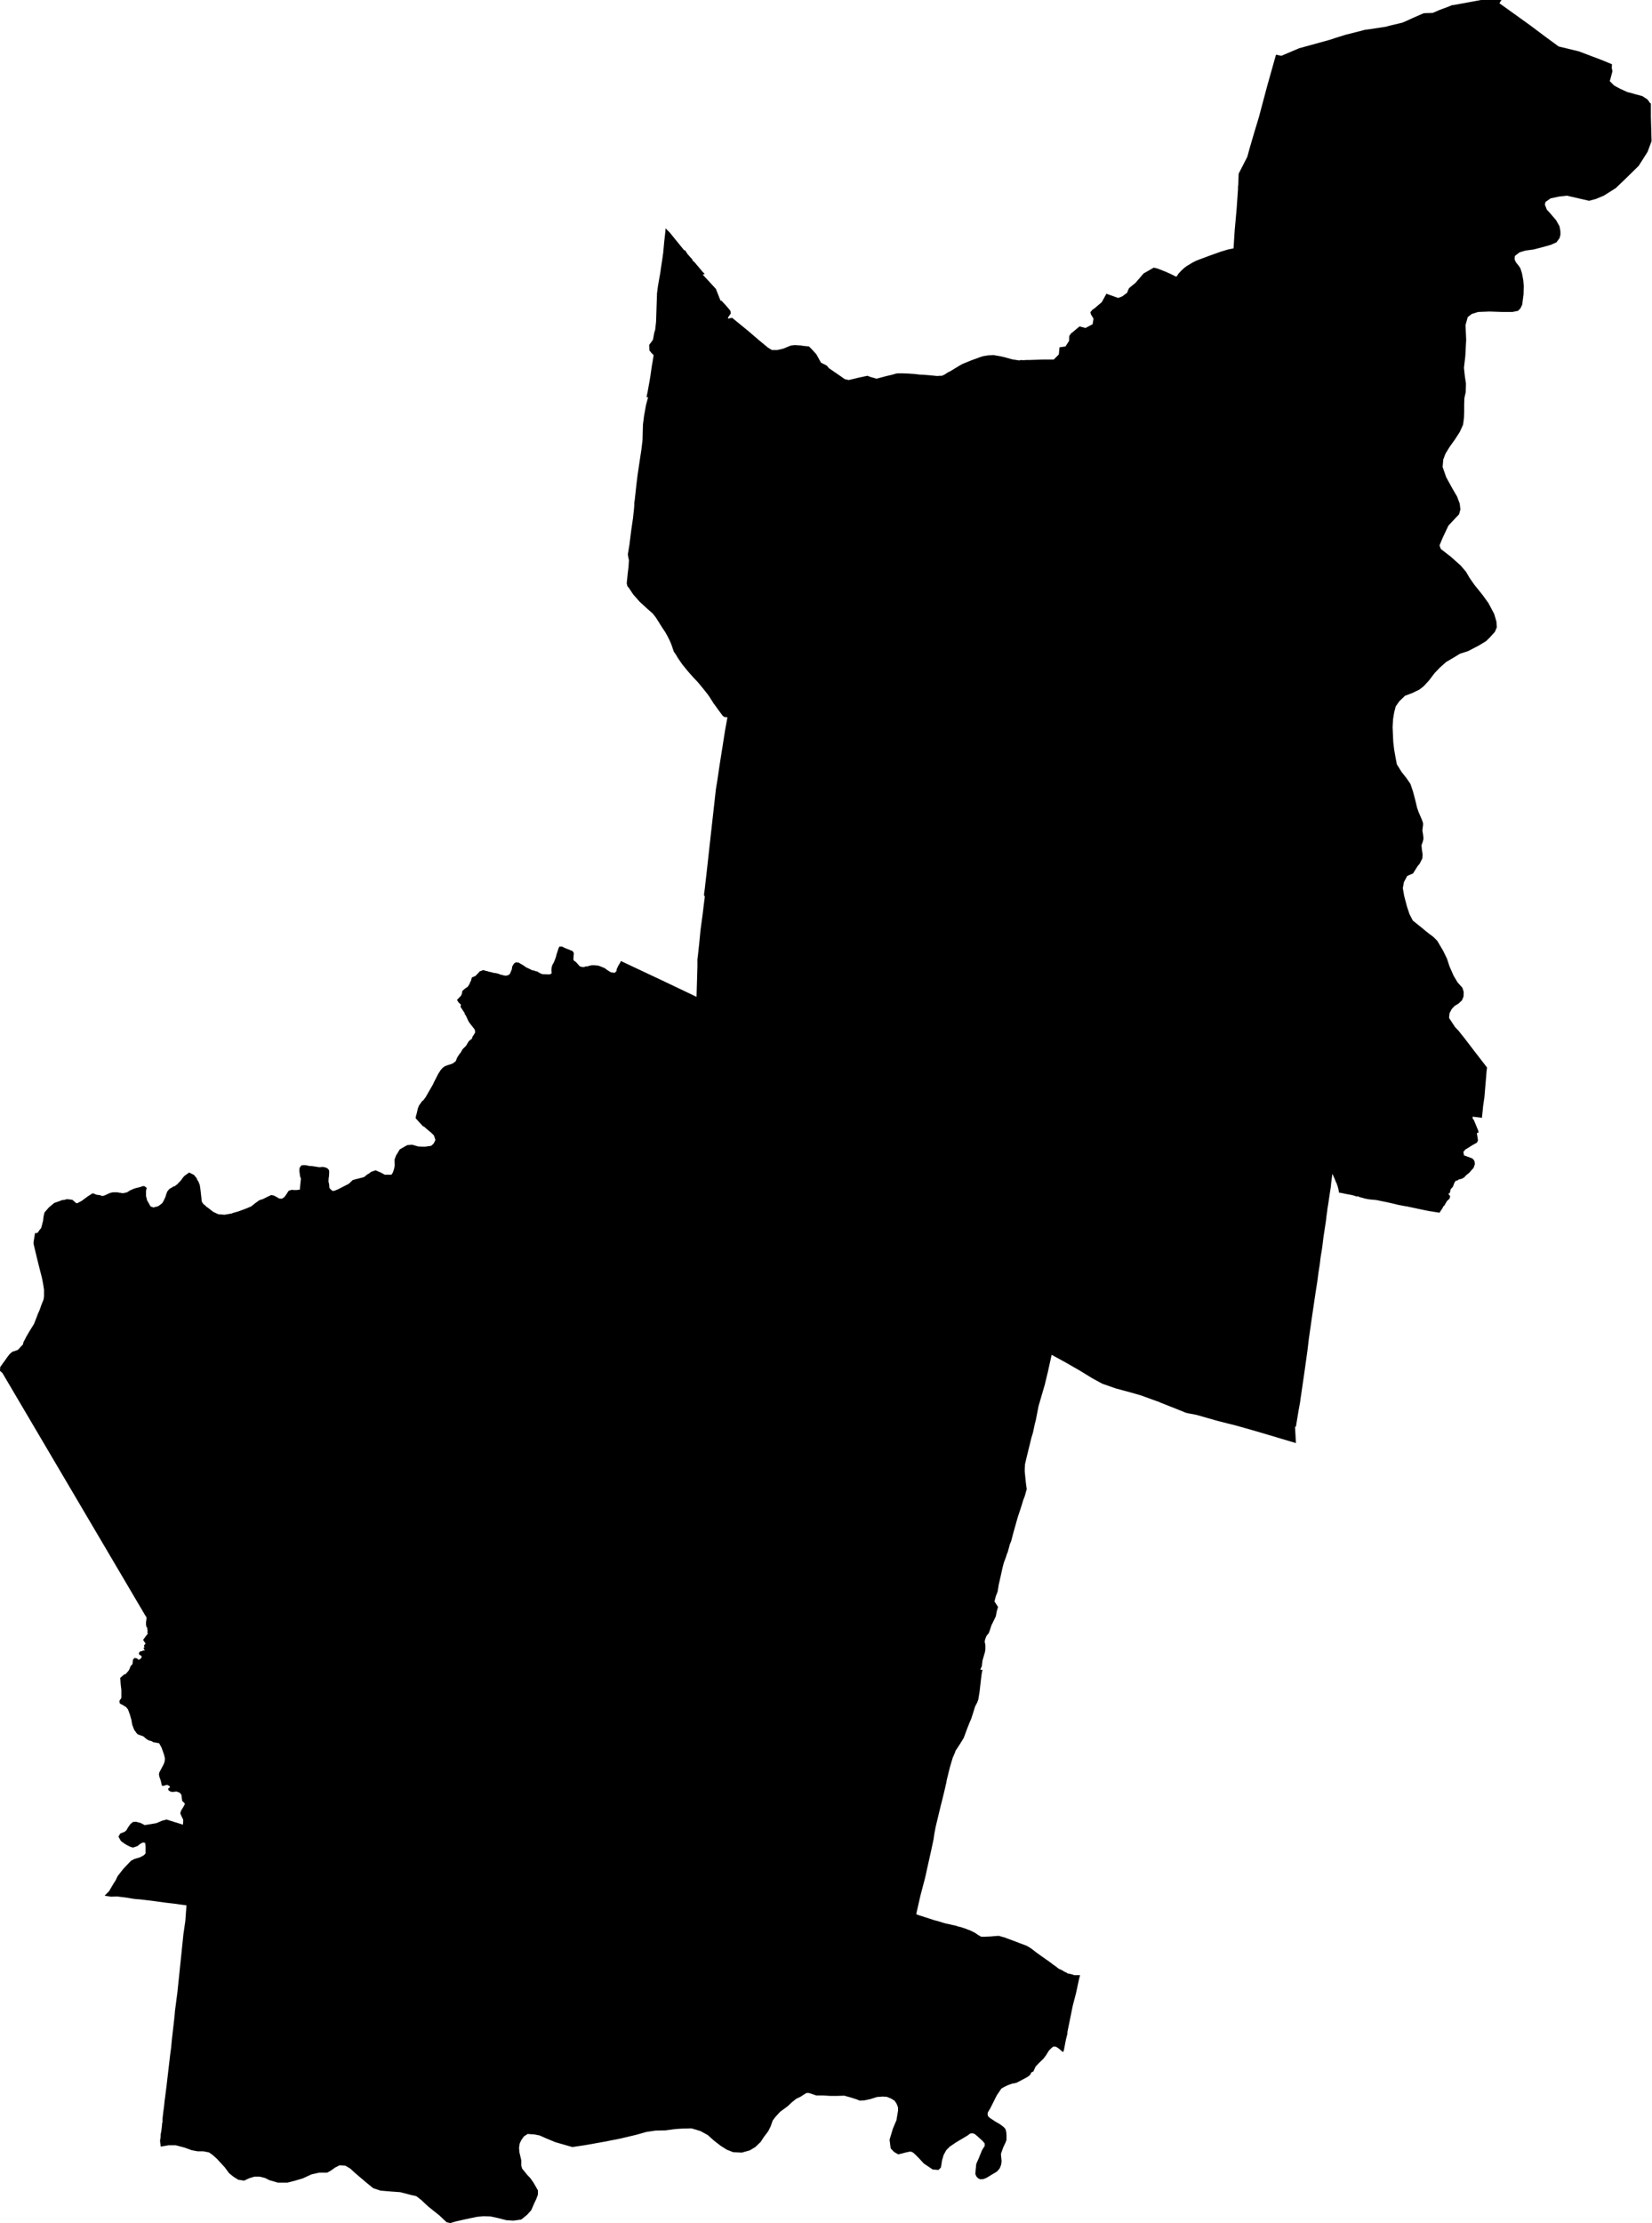 <?xml version="1.0" encoding="UTF-8" standalone="no"?>
<!-- Generator: Adobe Illustrator 19.2.0, SVG Export Plug-In . SVG Version: 6.00 Build 0)  -->

<svg
   xmlns:dc="http://purl.org/dc/elements/1.1/"
   xmlns:cc="http://creativecommons.org/ns#"
   xmlns:rdf="http://www.w3.org/1999/02/22-rdf-syntax-ns#"
   xmlns:svg="http://www.w3.org/2000/svg"
   xmlns="http://www.w3.org/2000/svg"
   xmlns:sodipodi="http://sodipodi.sourceforge.net/DTD/sodipodi-0.dtd"
   xmlns:inkscape="http://www.inkscape.org/namespaces/inkscape"
   version="1.1"
   id="SvgMunicipio"
   x="0px"
   y="0px"
   viewBox="0 0 743.2 999.9"
   style="enable-background:new 0 0 743.2 999.9;"
   xml:space="preserve"
   inkscape:version="0.91 r13725"
   sodipodi:docname="MUN_ID0516.svg"><defs
     id="defs8" /><sodipodi:namedview
     pagecolor="#ffffff"
     bordercolor="#666666"
     borderopacity="1"
     objecttolerance="10"
     gridtolerance="10"
     guidetolerance="10"
     inkscape:pageopacity="0"
     inkscape:pageshadow="2"
     inkscape:window-width="682"
     inkscape:window-height="480"
     id="namedview6"
     showgrid="false"
     inkscape:zoom="0.2360236"
     inkscape:cx="371.60001"
     inkscape:cy="499.95001"
     inkscape:window-x="0"
     inkscape:window-y="0"
     inkscape:window-maximized="0"
     inkscape:current-layer="svg" /><g
     id="g3"><path
       id="MUN_0516"
       d="m 674.6,1.5 3.5,2.5 10.3,7.4 6.8,5.1 6,4.4 9.1,2.2 10.3,3.9 4.6,1.9 -0.1,1.6 0.3,1.6 -0.8,3 -0.4,1.4 1.9,1.9 1.4,0.8 1.3,0.7 3.3,1.5 2,0.5 1.3,0.4 3.4,0.9 2.2,1.4 0.7,0.8 0.4,0.7 0.6,0.5 0,5.9 0.3,11 -1.8,4.8 -4,6.3 -5.3,5.2 -5,4.8 -5.4,3.4 -3.6,1.5 -3,0.8 -10,-2.3 -3.5,0.4 -3.8,0.8 -2.3,1.6 -0.3,1.2 0.9,2.3 1.4,1.5 2.8,3.3 1.5,2.7 0.4,2.3 0,1.5 -0.4,1.5 -1.4,1.9 -2.5,1.1 -3.9,1.1 -3.9,1 -3.7,0.5 -2.6,0.8 -2.1,1.6 -0.1,1.6 0.6,1.3 1.3,1.6 0.7,1.1 0.7,2.2 0.6,3.2 0.2,2.5 -0.1,3.9 -0.3,2.2 -0.3,2.3 -0.8,1.7 -1.1,1.1 -2.5,0.5 -4.4,0 -5.9,-0.2 -5.1,0.2 -2.9,0.9 -1.8,1.4 -1,3.6 0.3,6.6 -0.4,7.4 -0.6,5.2 0.4,3.8 0.5,3.3 -0.1,3.8 -0.6,2.7 -0.1,2.9 0,3.3 -0.1,2.8 -0.4,3 -1.5,3.3 -2.2,3.4 -2.3,3.2 -1.9,3.1 -1,2.6 -0.3,3.4 1.6,4.6 2.8,5.1 2.1,3.6 1.2,3.2 0.3,2.6 -0.6,2.2 -2.1,2.2 -2.7,2.9 -2.6,5.5 -1.4,3.4 0.6,1.6 4.4,3.4 4.5,4 2.4,2.8 1.7,2.9 2.1,3 3.7,4.6 2.6,3.6 2.6,4.9 1,3.4 0.2,2.6 -0.9,2.1 -0.1,0.1 -2,2.2 -1.8,1.8 -3.3,2 -4.8,2.5 -3.7,1.2 -3.1,1.9 -3.1,1.8 -2.9,2.6 -2.3,2.4 -2.5,3.3 -2.4,2.6 -1.9,1.5 -3.3,1.6 -3.2,1.2 -2.6,2.5 -1.6,2.3 -0.7,2.7 -0.5,3.1 -0.2,3.5 0.3,6.7 0.4,3.4 0.6,3.4 0.6,3.2 2.1,3.4 2.2,2.8 1.8,2.6 1.1,3.2 1,3.7 0.9,3.8 0.7,2 1.5,3.5 0.5,1.4 0,0.9 -0.3,2.5 0.3,1.8 0.2,1.8 -0.3,1.4 -0.6,1.6 0.2,2.2 0.3,1.8 -0.1,1.9 -1.2,2.4 -1,1.2 -2,3.2 -2.6,1.1 -1.5,2.8 -0.5,2.7 0.6,3.5 1.3,4.9 1.1,3.3 1.5,2.9 4.6,3.7 1.3,1.1 1.4,1.1 2,1.5 1.7,1.7 2.7,4.6 1.7,3.5 1.1,3.4 1.9,4.3 1.8,3 2.1,2.3 0.6,1.9 -0.1,2.1 -0.7,1.7 -1.5,1.4 -1.8,1.1 -1.3,1.4 -1,1.9 -0.2,2.1 2.7,4.1 1.7,1.8 0.7,0.9 2,2.5 0.3,0.4 4.2,5.5 5.5,7.1 -0.2,1.5 -0.4,4.8 -0.6,7.1 -0.6,4.1 -0.1,1.2 -0.3,2.8 -0.1,1.1 -4.1,-0.5 -0.1,0.1 0,0.7 0.6,0.8 1.9,4.6 0.2,0.9 -0.8,0.3 0.5,3.1 -0.1,0.5 -0.4,0.7 -1.8,1 -3.4,2.1 -0.9,1.1 0.2,0.6 0.1,0.9 3.3,1.2 0.5,0.2 0.8,0.9 0.2,0.6 0.1,1.1 -0.6,1.7 -0.4,0.4 -0.8,0.9 -0.8,0.9 -0.9,0.7 -0.9,0.8 -0.2,0.4 -0.7,0.4 -0.5,0.3 -0.8,0.2 -0.8,0.2 -0.1,0.2 -0.1,0.1 -1.1,0.3 -0.2,0.4 -0.3,0.4 -0.4,1.1 -0.1,0.3 -0.3,0.6 -0.5,0.5 -0.4,0.5 -0.1,0.4 0,0.3 -0.4,1.1 -0.6,0.1 0.9,1.2 -0.3,1.1 -1.1,1 -0.9,1.5 -0.3,0.6 -0.2,0.1 -0.4,0.4 -0.1,0.4 -1.5,2.3 -5,-0.8 -2.9,-0.6 -1.9,-0.4 -4.7,-1 -0.4,-0.1 -0.3,0 -3.7,-0.7 -1.1,-0.3 -3.5,-0.8 -4.9,-1 -3.2,-0.3 -2.1,-0.4 -0.9,-0.3 -1.3,-0.3 -0.8,-0.4 -0.6,0.1 -0.9,-0.3 -1,-0.3 -1,-0.2 -1.1,-0.2 -1.1,-0.2 -0.4,-0.1 -0.9,-0.2 -0.5,-0.1 -0.6,-0.1 -0.4,0 -0.3,-1.7 -0.4,-1.4 -0.2,-0.5 -0.1,-0.4 -0.5,-1 -0.4,-1.1 -1.1,-2.4 -0.5,3.8 -0.2,2.1 -0.5,3.2 -0.7,4.7 -0.4,2.4 0,0.4 -0.3,2 -0.3,2.6 -1.1,7.2 -0.6,4.9 -0.7,4.3 -0.4,3.3 -0.6,3.8 -0.5,3.9 -0.7,4.4 -1.8,12.2 -1.3,9.1 -0.6,5.1 -1.4,10 -0.8,5.5 -1,6.8 -0.1,0.9 -0.7,3.8 -0.1,0.6 -1.1,6.7 -0.4,0.1 0.4,7.3 -15.1,-4.5 -4.8,-1.4 -3.2,-0.9 -4.6,-1.3 -2.9,-0.7 -4.7,-1.2 -9.5,-2.7 -3.7,-0.7 -1.2,-0.3 -1.4,-0.6 -9.6,-3.8 -1.1,-0.5 -0.9,-0.3 -7.2,-2.6 -4.2,-1.2 -7,-1.9 -6,-2.1 -0.2,-0.1 -4.4,-2.4 -5.2,-3.2 -6.6,-3.8 -6.4,-3.5 -1.7,7.7 -0.7,2.9 -0.7,2.9 -2.8,9.6 -1.2,6.2 -0.5,1.9 -0.1,0.5 -0.7,3.3 -0.7,2.3 -2.3,9.4 -0.6,2.6 -0.1,2.1 0,1.2 0.2,1.9 0.1,1 0.2,2 0.3,2.2 0.1,0.7 -0.9,3.2 -0.7,1.8 -0.6,2 -0.6,1.9 -0.6,1.8 -0.7,2.1 -1,3.6 -0.8,2.8 -1.1,4.2 -0.6,1.4 -0.9,3.4 -0.5,1.2 -0.4,1.3 -0.9,2.4 -0.6,2.3 -0.9,4.1 -0.8,3.5 -0.5,3.1 -0.8,2 -0.6,2.4 0.1,0.2 1.5,2.3 -0.6,2 -0.4,2.2 -1.5,3.1 -0.5,1 -0.7,2.2 -0.5,1.3 -1,1.2 -0.4,1 -0.3,0.9 -0.1,0.8 0.3,1.4 0,2 -0.2,1.2 -1.1,3.8 -0.3,2.5 -0.7,1.6 0,0 1,0.1 -0.2,0.9 -0.2,1.1 -0.3,2.4 -0.6,5.3 -0.6,3.7 -0.5,1.3 -0.9,1.7 -1.7,5.4 -0.3,0.7 -0.4,0.9 -1,2.5 -0.9,2.4 -0.5,1.4 -0.4,1 -0.5,0.8 -1.1,1.8 -2.1,3.2 -0.1,0.5 -1.1,2.5 -1.3,4.4 -1.5,6.1 0,0.4 -1,4.3 -1.3,5.3 -0.2,0.7 -2.4,10 -0.6,3.2 -0.3,2.2 -0.3,1.4 -0.7,3.3 -1,4.5 -0.9,4 -0.6,2.8 -0.4,1.7 -2,7.6 -1.8,7.9 -0.1,0.6 1.1,0.4 5.6,1.8 1.5,0.5 1.6,0.4 1.6,0.5 1.3,0.4 0.8,0.2 1,0.2 0.9,0.2 0.8,0.2 1,0.2 0.8,0.2 0.8,0.3 1,0.2 0.9,0.3 0.9,0.3 0.9,0.3 0.7,0.3 0.9,0.3 1,0.5 1.4,0.7 1.3,0.9 1.4,0.8 1.9,0 2.3,-0.1 2.1,-0.2 1.7,-0.1 0.3,0.1 0.3,0.1 0.4,0.1 0.6,0.2 0.9,0.2 0.7,0.3 1.1,0.4 2.7,1 2.6,1 2.7,1 1.1,0.6 0.3,0.2 0.3,0.2 0.5,0.3 2.2,1.7 2.2,1.6 2.3,1.6 1.7,1.2 1.3,1 1.4,1 1.3,1 0.9,0.4 0.8,0.4 0.8,0.5 0.4,0.2 0.3,0.1 0.3,0.1 0.1,0.2 0.2,0.1 0.2,0.1 0.2,0.1 0.4,0 0.4,0.1 0.4,0.1 0.4,0.1 0.5,0.1 0.3,0.2 0.5,0.1 0.4,0 0.3,0 0.3,0 0.3,0 0.4,0 0.3,0 0.4,0 0.1,0 -0.1,0.4 -0.3,1.1 -1.4,6.5 -1.5,5.8 -1.5,7.4 -0.5,2.4 -0.4,2 0,0.8 -0.6,2.3 -0.4,2 -0.6,3.2 -0.4,0.7 -0.6,-0.5 -0.1,-0.1 -1.3,-1.1 -1.1,-0.7 -1.2,-0.1 -0.8,0.6 -1.2,1.2 -1.3,2.1 -1.2,1.6 -2,1.9 -1.5,1.6 -0.5,1.1 -0.5,1.1 -0.9,0.4 -0.6,1.2 -1.2,0.9 -2.6,1.4 -2.3,1.2 -2,0.4 -1.1,0.4 -0.6,0.2 -1.7,0.8 -1.4,0.8 -2.1,3.1 -1.1,2.2 -1.8,3.6 -1.1,1.8 -0.1,1 0.2,0.7 0.8,0.8 2.6,1.7 1.9,1.1 1.5,1.1 0.9,0.9 0.3,0.7 0.2,1 0.1,1.1 0,1.2 0,1.1 -0.4,1.1 -1,2.1 -0.7,1.9 -0.4,1.2 0.1,1.3 0.2,1.9 -0.2,1.6 -0.6,1.6 -0.9,1.1 -0.5,0.5 -2.7,1.6 -1.8,1.1 -1.4,0.6 -1.5,0.1 -0.9,-0.4 -0.8,-0.8 -0.5,-1.1 0.1,-1.7 0.3,-2.9 1.1,-2.5 1.5,-3.7 1.2,-1.9 0,-1.1 -0.9,-1.1 -1.1,-1 -1.1,-1 -1.3,-1.1 -1,-0.4 -1.1,0.1 -1.2,0.9 -1.5,0.9 -3.7,2.2 -2.8,1.9 -1.6,1.6 -1.2,2.2 -0.7,2.4 -0.3,2 -0.2,1.2 -1.1,1.1 -2.6,-0.2 -4,-2.7 -2.3,-2.5 -1.5,-1.5 -1,-0.9 -1.1,-0.5 -1.6,0.3 -4,1 -1.9,-1.1 -1.5,-1.6 -0.5,-3.9 1.5,-5 1.6,-3.8 0.7,-4.2 0,-1.5 -0.6,-1.6 -0.9,-1.4 -1.6,-1 -2,-0.8 -1.9,-0.1 -2.5,0.2 -2.8,0.9 -2.8,0.6 -2.2,0.1 -1.2,-0.5 -2.8,-0.9 -2.9,-0.8 -3.3,0.1 -2.9,0 -3.4,-0.2 -3,0 -2,-0.7 -1.3,-0.4 -1.1,0 -1,0.6 -1.7,1.1 -1.9,0.9 -2,1.6 -1.9,1.8 -3.3,2.4 -2.2,2.4 -1.2,1.6 -0.9,2.6 -1.1,2.2 -1.9,2.5 -1.5,2.3 -2.4,2.3 -2.5,1.5 -3.6,1 -3.9,-0.2 -2.8,-1.1 -2.7,-1.7 -3,-2.3 -2.9,-2.6 -3.3,-1.8 -4,-1.2 -4.2,0.1 -3.1,0.2 -4.4,0.6 -4.5,0.1 -4.1,0.6 -4.6,1.3 -7.2,1.7 -7.1,1.4 -8.4,1.5 -6,0.9 -7.7,-2.2 -4.3,-1.8 -2.7,-1.2 -2.5,-0.5 -1.8,-0.1 -1.1,-0.1 -1.7,1.1 -1.2,1.7 -0.7,1.5 -0.3,2 0.2,2.1 0.8,3.4 0,2.4 0.4,1.4 0.9,1.1 1.3,1.6 1.5,1.6 1.4,2 1.1,1.9 0.9,1.6 0,1.9 -0.8,2.1 -1,2.1 -1.2,2.8 -1.9,2.1 -2.6,2.1 -3.5,0.5 -3.2,-0.2 -3.9,-1 -3.3,-0.7 -3.1,-0.1 -3,0.3 -4.8,1 -4.4,1 -2.8,0.8 -1.6,-0.4 -3.3,-3.1 -4.9,-3.9 -3.2,-3 -2.2,-1.7 -3,-0.7 -4.2,-1.1 -4.1,-0.3 -4.8,-0.4 -3.3,-1.1 -3.2,-2.6 -4.7,-4 -2.4,-2.2 -2.2,-1.3 -2.6,-0.2 -2,1 -2.1,1.5 -1.5,0.8 -2,0 -1.5,0 -3.6,0.8 -3.9,1.8 -3.4,1 -3.5,0.9 -4.3,0 -3.8,-1.1 -2,-1 -2.4,-0.6 -2.3,0 -2.3,0.7 -2.4,1.1 -2.6,-0.4 -2.1,-1.3 -2,-1.6 -2,-2.7 -3.5,-3.8 -2,-1.8 -1.6,-1.1 -2.6,-0.5 -2.6,0 -2.6,-0.5 -3,-1.1 -4.1,-1.1 -3.3,0 -3.5,0.6 0,0 -0.1,-0.9 -0.1,-0.7 -0.1,-1.2 0.2,-1.1 0.1,-1.7 0.1,-0.5 0.2,-1.1 0.3,-2.6 0,-0.5 0.2,-0.8 0,-0.6 0,-1 0.2,-1.4 0.1,-1.1 0.3,-2.1 0.1,-0.8 0.3,-2.9 0.1,-0.6 0.6,-4.7 0.1,-0.8 1.7,-14.6 0.4,-2.9 0.3,-3.3 0.4,-3.5 0.8,-7 0.2,-2.5 1.1,-8.4 1.3,-12.5 1.2,-11.6 0.2,-2 0.9,-6.2 0.1,-1.6 0.4,-5.3 -3,-0.4 -2.8,-0.4 -2.7,-0.3 -1.6,-0.2 -4.3,-0.6 -3.3,-0.4 -3.3,-0.4 -1.6,-0.1 -1.6,-0.2 -2.3,-0.4 -2.3,-0.3 -2.4,-0.3 -2.7,0.1 -2.7,-0.4 -0.2,0 0,0 0.3,-0.4 1.7,-1.7 1.8,-3.1 1.1,-1.7 0.9,-1.9 2.4,-3.1 3,-3.2 0.7,-0.7 1.6,-0.8 2.4,-0.7 1.8,-1 0.7,-0.8 0,-1.9 0,-1.3 -0.2,-1.5 -1,-0.2 -1.3,0.7 -1.1,0.9 -2,0.7 -1.2,-0.3 -1.4,-0.7 -0.9,-0.5 -1.7,-1.2 -0.4,-0.4 -1,-1.8 0.8,-1.4 2,-0.8 0.8,-0.7 0.6,-1.1 1.2,-1.7 1.1,-0.9 1.4,-0.1 2.2,0.6 1.7,0.9 3.1,-0.5 2.2,-0.4 2.6,-1.1 1.9,-0.5 7.4,2.3 0.1,-1.2 0,-1.1 -0.8,-1.6 -0.5,-1.2 0.4,-1.3 0.7,-1.1 0.6,-1 0.4,-0.9 -0.6,-0.7 -0.6,-0.5 -0.1,-0.6 -0.3,-2.3 -0.8,-0.9 -1.4,-0.5 -1.9,0.2 -1.1,-0.3 -0.7,-0.6 0,-0.7 0.8,-0.5 -0.3,-0.6 -1,-0.5 -1.2,0.3 -0.6,0.2 -0.6,-0.2 -0.5,-2.3 -0.5,-1.3 -0.3,-1.4 0.2,-0.9 2,-3.8 0.4,-1.2 0.1,-1.3 -0.4,-1.7 -1.1,-3.1 -1.1,-2 -1.6,-0.3 -1.1,-0.2 -0.6,-0.4 -1.4,-0.4 -1,-0.6 -1.4,-1.2 -2.5,-0.9 -0.5,-0.5 -1.1,-1.5 -0.9,-2.3 -0.4,-2.3 -0.6,-2.1 -0.9,-2.5 -0.9,-1.1 -1.3,-0.8 -1.5,-0.8 -0.2,-1.1 0.9,-1.4 0,-1.4 0,-2.2 -0.3,-2.4 -0.2,-3 1.7,-1.5 0.7,-0.2 0.8,-0.9 0.6,-0.7 0.2,-0.4 0.3,-0.6 0.3,-0.9 0.9,-1 0.1,-0.8 0.1,-1.1 0.6,-0.8 0.6,0 0.8,0.2 0.2,0.4 0.6,0.1 0.5,-0.3 0.5,-0.5 0.2,-0.6 -0.5,-0.5 -0.7,-0.4 -0.1,-0.4 0.1,-0.5 0.5,-0.5 0.7,-0.1 0.5,-0.3 0.8,-0.1 0.2,-0.4 -0.3,0.2 -0.4,-0.6 0.1,-0.4 0.2,-0.1 0.2,-0.2 -0.3,-0.2 0,-0.3 0.2,-0.5 0.2,-0.2 0.2,-0.1 0,-0.4 -0.5,-0.7 -0.4,-0.6 0,-0.4 0.4,-0.5 0.6,-0.8 0.9,-1.2 0.1,-0.4 -0.3,-0.4 0.2,-0.3 0,-0.6 -0.2,-0.4 0.1,-0.5 -0.4,-0.5 -0.2,-1 0,-1.2 0.2,-1.3 0,-0.9 -0.5,-0.7 -64.3,-109.1 -1.1,-1 0.1,-1.7 1.2,-1.7 0.9,-1.2 0.9,-1.3 0.6,-0.8 0.7,-0.9 0.5,-0.4 0.3,-0.3 0.3,-0.2 0.3,-0.2 0.5,-0.1 0.6,-0.2 0.8,-0.3 0.3,-0.1 0.7,-0.7 0.6,-0.7 1,-1 0.3,-1.2 0.5,-0.9 0.7,-1.4 1.4,-2.4 1.3,-2.1 0.8,-1.3 1.3,-3.3 0.4,-1.1 0.8,-1.8 0.4,-1.1 0.3,-0.9 0.5,-1.3 0.5,-1.2 0.2,-0.8 0.1,-1.1 0,-1.2 0,-1.6 -0.4,-2.6 -0.5,-2.6 -1.1,-4.3 -1.1,-4.4 -1.6,-6.7 0,-0.8 0.6,-3.7 0.1,-0.4 0.7,0.1 0.6,-0.4 0.5,-0.8 0.9,-1.1 0.4,-1.4 0.5,-2 0.1,-0.9 0.1,-0.9 0.4,-1.8 2,-2.3 2.4,-2 2,-0.7 1.6,-0.6 1.1,-0.1 0.9,-0.3 1.3,0.1 1.3,0.2 1.7,1.5 0.5,0 1.9,-1 2.7,-2 2.2,-1.4 0.4,0 1.4,0.6 1.6,0.2 1,0.4 1.1,-0.3 2.4,-1.1 1.3,-0.3 2.1,0 0.7,0.2 0.1,0 0.1,0 0.4,0 0.2,0.1 0.9,0.1 1.1,-0.2 0.3,-0.1 0.3,0 1.6,-1 1.9,-0.8 1.1,-0.3 2,-0.5 0.2,-0.2 1.1,-0.1 1.1,0.8 -0.3,1.4 0,0.3 0,1 0,1 0.4,1.5 0,0.3 0.6,1 0.4,0.7 0.1,0.2 0.5,0.9 0.4,0.2 0.9,0.3 0.3,0 0.4,-0.2 1.1,-0.2 0.6,-0.3 1.6,-1.2 0.7,-1.2 0.2,-0.5 0.4,-0.8 0.2,-0.5 0.2,-0.7 0.2,-0.6 0.2,-0.5 0.1,-0.3 0.1,-0.2 0.9,-1.1 1.4,-0.8 0.2,-0.2 0.9,-0.3 0.4,-0.3 -0.1,0 0.8,-0.5 0.4,-0.5 0.8,-0.8 0.6,-0.7 0.4,-0.6 0,0 0.9,-1.1 2.2,-1.6 1.8,0.9 0.4,0.2 1.2,1.5 0.3,0.8 0.5,0.7 0.4,1.1 0.1,0.1 0.1,0.4 0.3,2 0.2,1.8 0.3,2.7 0.1,0.9 0.7,1.1 0.3,0.2 0.3,0.2 0.3,0.3 0.6,0.6 0.1,0.1 0.3,0.1 0.1,0.1 2.3,1.8 0.1,0.1 2.4,1.1 1.6,0.1 1.1,0.1 3.4,-0.6 0.4,-0.2 2.5,-0.7 3.2,-1.2 2.4,-1 0.2,-0.1 1.6,-1.3 1.8,-1.3 0.6,-0.3 1.1,-0.3 2.2,-1.1 1.5,-0.7 0.5,0 0.9,0.2 1.3,0.7 1,0.6 1.2,0.1 0.5,-0.3 0.7,-0.5 1,-1.4 0.8,-1.3 1.3,-0.5 1.5,0.1 0.4,0 0.4,0 1.5,-0.2 0.1,-1.1 0.1,-1 0.3,-2.8 -0.4,-1.1 -0.3,-2.3 0,-0.5 0.1,-1 0.7,-1 0.6,-0.2 0.9,0 0.5,0 1.9,0.4 0.8,0 3.3,0.5 0.5,0 1.1,-0.1 0.9,0.1 1.1,0.4 0.3,0.2 0.5,0.6 0.2,0.4 0,1.1 -0.1,1.6 -0.1,0.4 -0.1,1.4 0,0.4 0.3,1.3 0.1,1.5 0.4,0.5 0.1,0.1 0.3,0.3 0.5,0.4 0.2,0.1 0.3,0 1.1,-0.3 0.3,-0.2 0.4,-0.1 5.1,-2.6 1.8,-1.7 0.7,-0.2 4.3,-1.1 0.3,-0.2 1.2,-1 0.6,-0.3 1.2,-0.9 0.9,-0.3 1.1,-0.4 0.4,0.2 2.1,0.9 1.6,0.9 1.7,0 0.4,0 0.7,0 0.3,-0.1 0.2,-0.3 0.4,-0.7 0.1,-0.3 0.4,-1.2 0.3,-1.6 0,-0.2 -0.1,-2.4 0.2,-0.5 0.6,-1.6 0.2,-0.2 1.3,-2.2 0.4,-0.3 3,-1.7 2.2,-0.2 2.8,0.8 2.4,0.1 0.6,0 2.8,-0.4 1.1,-1 0.8,-1.6 -0.6,-1.9 -0.1,-0.2 -1.3,-1.3 -0.9,-0.7 -0.1,-0.1 -1.3,-1.1 -0.5,-0.5 -0.9,-0.5 -3.2,-3.5 0.1,-0.4 0,-0.4 0.4,-1.4 0.5,-2.2 0.2,-0.5 0.3,-0.8 0.3,-0.4 0.9,-1.3 0.3,-0.4 0.4,-0.2 1.2,-1.6 0.2,-0.4 3,-5.2 0.4,-0.9 2,-3.9 1.1,-1.7 0.8,-0.9 0.9,-0.7 1.2,-0.5 0.3,-0.1 1,-0.3 0.3,-0.1 1,-0.4 1.3,-1 0,0 0,-0.1 0.6,-1.5 1.1,-1.7 0.4,-0.4 0.9,-1.6 1.6,-1.6 1,-1.7 0.4,-0.5 0.7,-0.6 0.5,-0.3 0.3,-1 0.3,-0.4 0.8,-1.3 0.1,-0.4 -0.2,-1.1 -2.2,-2.8 -0.6,-0.9 -1.2,-2.6 -0.4,-0.5 -0.2,-0.7 -1.8,-2.7 0.2,-1 -1,-0.9 -0.8,-1.2 1.9,-2 0.4,-1.1 0.1,-0.9 0.3,-0.3 0.9,-0.8 1.3,-0.9 0.7,-1.1 0.4,-1 0.3,-0.5 0.4,-1.5 0.2,-0.1 0.7,-0.3 0.6,-0.2 0.8,-0.8 0.7,-0.7 0.4,-0.5 0.4,-0.3 0.3,0 0.3,-0.1 0.2,-0.2 0.2,0 0.3,-0.1 0.4,0 0.1,0.1 0.6,0.2 0.4,0.1 0.2,0 0.9,0.3 0.5,0.1 1,0.2 0.1,0.1 0.5,0.1 0.8,0.1 1.4,0.3 0.6,0.3 0.7,0.2 0.3,0 0.5,0.2 0.4,0.1 0.3,0 0.3,0.1 0.3,0 1.1,-0.3 0.5,-0.4 0.2,-0.3 0.8,-1.9 0.1,-0.8 0.1,-0.5 0.1,-0.2 0.1,-0.1 0.2,-0.4 0.2,-0.3 0.4,-0.5 0.3,-0.1 0.4,-0.3 0.2,0.1 0.2,0.1 0.3,-0.1 0.3,0.1 0.4,0.1 0.6,0.4 0.7,0.4 1,0.6 0.2,0.2 1.1,0.7 0.2,0 0.2,0.1 0.1,0.1 0.5,0.2 0.8,0.4 0.3,0.2 0.5,0.1 0.6,0.1 0.4,0.2 0.3,0.1 0.7,0.1 0.4,0.3 0.5,0.3 0.4,0.2 0.9,0.4 3.3,0.1 0.7,-0.3 0.2,-0.2 -0.1,-1.5 0.1,-1.1 0.1,-0.4 0.4,-1.1 0.3,-0.4 0.5,-1.1 0.4,-1.1 0.2,-0.5 0.2,-0.8 0.1,-0.5 0.3,-0.8 0.5,-1.6 0.1,-0.3 0.4,-0.8 1.2,0 0.4,0.2 0.2,0.1 0.4,0.2 0.7,0.3 1,0.4 0.6,0.2 0.5,0.3 0.6,0.1 0.2,0.2 0.3,0.3 0.2,0.2 0.2,0.5 -0.2,2.4 0.1,0.8 1.1,0.8 1.7,1.9 0.4,0.1 0.8,0.2 0.7,0 0.8,-0.3 0.6,0 0.3,0 0.3,-0.2 0.5,-0.1 0.5,-0.1 0.4,-0.1 1.2,0 1.2,0.1 0.3,0 0.7,0.2 0.3,0.1 2.2,0.9 1.2,0.9 1.1,0.7 0.6,0.3 0.8,0.1 0.6,0.1 0.3,-0.1 0.3,-0.3 0.4,-0.4 0.1,-0.9 0.2,-0.4 0.4,-0.9 0.9,-1.5 0.4,-0.8 18.9,8.9 15.1,7.2 0.4,-13.6 0,-3.3 0.2,-1.5 0.6,-5.5 0.6,-6.2 1,-7.4 0.4,-3.4 0.5,-3.9 0,-0.5 -0.3,-0.1 0,-0.9 0.3,-2.2 1,-8.8 1.3,-11.8 1.5,-13.4 1.2,-10.8 0.7,-4.3 1,-6.8 1.1,-6.9 1.3,-8.3 1.1,-6.1 -1.5,-0.2 -0.7,-0.6 -1.7,-2.3 -2.4,-3.3 -1.9,-3 -0.8,-1.1 -1.9,-2.4 -2.4,-2.9 -1.9,-2 -2.4,-2.7 -2.7,-3.3 -2,-2.9 -1,-1.7 -0.8,-1.1 -1.2,-3.5 -0.7,-1.6 -0.9,-1.8 -1,-1.8 -1.4,-2.1 -2.2,-3.5 -0.7,-1.1 -1.4,-1.8 -2.3,-2 -3.6,-3.3 -2.9,-3.3 -2,-3 -0.6,-0.7 -0.3,-1.3 0.4,-4 0.4,-3.3 0.2,-3.1 -0.3,-1.3 -0.2,-1.3 0.7,-4.2 0.8,-6.4 0.8,-5.5 0.5,-4.6 0.1,-1.8 0,-0.8 0.2,-1.1 0.8,-7.4 0.5,-4 0.8,-5.4 0.9,-5.9 0.5,-4.2 0.2,-7.1 0.5,-3.9 0.9,-5 0.9,-3.3 -0.2,-0.1 -0.5,0 0.5,-2.4 0.9,-5 0.3,-1.8 0.7,-4.9 0.3,-1.6 0.5,-3.2 -1,-1 -0.9,-1.1 -0.1,-2.5 0.9,-1.2 0.8,-1.1 0.6,-3.3 0.4,-1.2 0.4,-3.6 0,0 0.4,-12 0,-0.6 0.4,-3.1 0.5,-3 0.6,-3.3 0.3,-2.2 0.3,-2 0.3,-1.9 0.3,-2.2 0.1,-0.6 0.5,-5.5 0,0.1 0.4,-3.5 0.1,-1.1 0.1,-1.1 1.8,1.8 6.5,8 0.5,0.1 0.5,0.8 0.6,0.9 1.6,1.8 0.4,0.4 0.3,0.7 0.3,0.3 0.4,0.3 3.3,3.9 0.3,0.4 1.1,1.1 -0.9,0.3 5.9,6.4 2.1,5.3 0.4,0 1.6,1.7 2,2.3 0.5,0.7 0.1,1.1 -1.1,1.6 -0.2,0.7 1.9,-0.4 2.2,1.8 4.9,4 4.9,4.2 4.1,3.4 1.8,1.1 2.5,0 2.6,-0.6 3.4,-1.4 1.8,-0.2 3.2,0.2 0.2,0.1 3,0.3 1.1,1.1 2.2,2.4 2.1,3.8 2.6,1.3 1,1.2 5.1,3.5 2,1.4 1.8,0.4 4.6,-1.1 3.8,-0.8 1.3,0.5 1.4,0.4 1.4,0.4 4.5,-1.2 2.2,-0.5 2.1,-0.6 0.8,-0.1 1.1,0 1.1,0 2.5,0.1 1.5,0.1 1.4,0.1 1.7,0.2 0.8,0.1 0.8,0 1.3,0.1 1.3,0.1 2.2,0.2 1.9,0.2 1.4,-0.1 0.8,0 1.1,-0.5 1.1,-0.7 0.6,-0.4 0.7,-0.3 4.8,-2.9 0.9,-0.5 3.9,-1.6 4.1,-1.5 1.2,-0.4 2.4,-0.4 2.5,-0.1 2.9,0.5 1.8,0.4 3.6,1 3.2,0.5 0.8,-0.2 1.1,0.1 1.1,-0.1 1.2,0 3.2,-0.1 3.2,-0.1 3,0 1.9,0 0,0 2.3,-2.3 0.3,-3.2 2.7,-0.4 1.6,-2.5 0.1,-2.2 0.8,-1.2 0.7,-0.5 3.1,-2.6 2.7,0.7 3.2,-1.7 0.4,-2.5 -1.2,-2 -0.2,-0.9 0.9,-1.1 0.9,-0.6 3.3,-2.8 2.1,-3.8 5.3,1.9 1.8,-0.7 1.1,-0.8 0.1,-0.1 1,-0.7 0.7,-1.8 0.4,-0.5 2.7,-2.2 3.6,-4.2 4.7,-2.7 0.4,0.3 0.3,-0.1 1.5,0.5 2.8,1.1 2.5,1.1 2.2,1.1 0.3,0.1 0.3,-0.2 0.7,-1.1 1.3,-1.4 1.3,-1.2 1.2,-0.9 2.7,-1.6 1.6,-0.8 5.3,-2 5.6,-2 3.3,-1 2.5,-0.5 0.5,-7.9 0.9,-10 0.6,-8.8 0,-1.2 0.1,-0.5 0.2,-5.2 3.9,-7.6 1,-3.7 2.2,-7.5 2,-6.6 3.7,-13.9 3.8,-13.5 0.2,-0.7 2.4,0.5 8,-3.4 13.8,-3.8 2.1,-0.7 5.1,-1.6 4.8,-1.2 3.8,-1 2.3,-0.3 7.2,-1.1 1.4,-0.4 5.9,-1.4 2.1,-0.9 2.6,-1.2 4.8,-2.1 0.7,-0.1 3.5,-0.1 1.2,-0.5 1.8,-0.8 3.8,-1.4 1.9,-0.8 0.5,0 14.1,-2.6 8.1,-0.5 -1.4,2.3 z"
       inkscape:connector-curvature="0"
       class="DEP_05 ZON_02" /></g></svg>